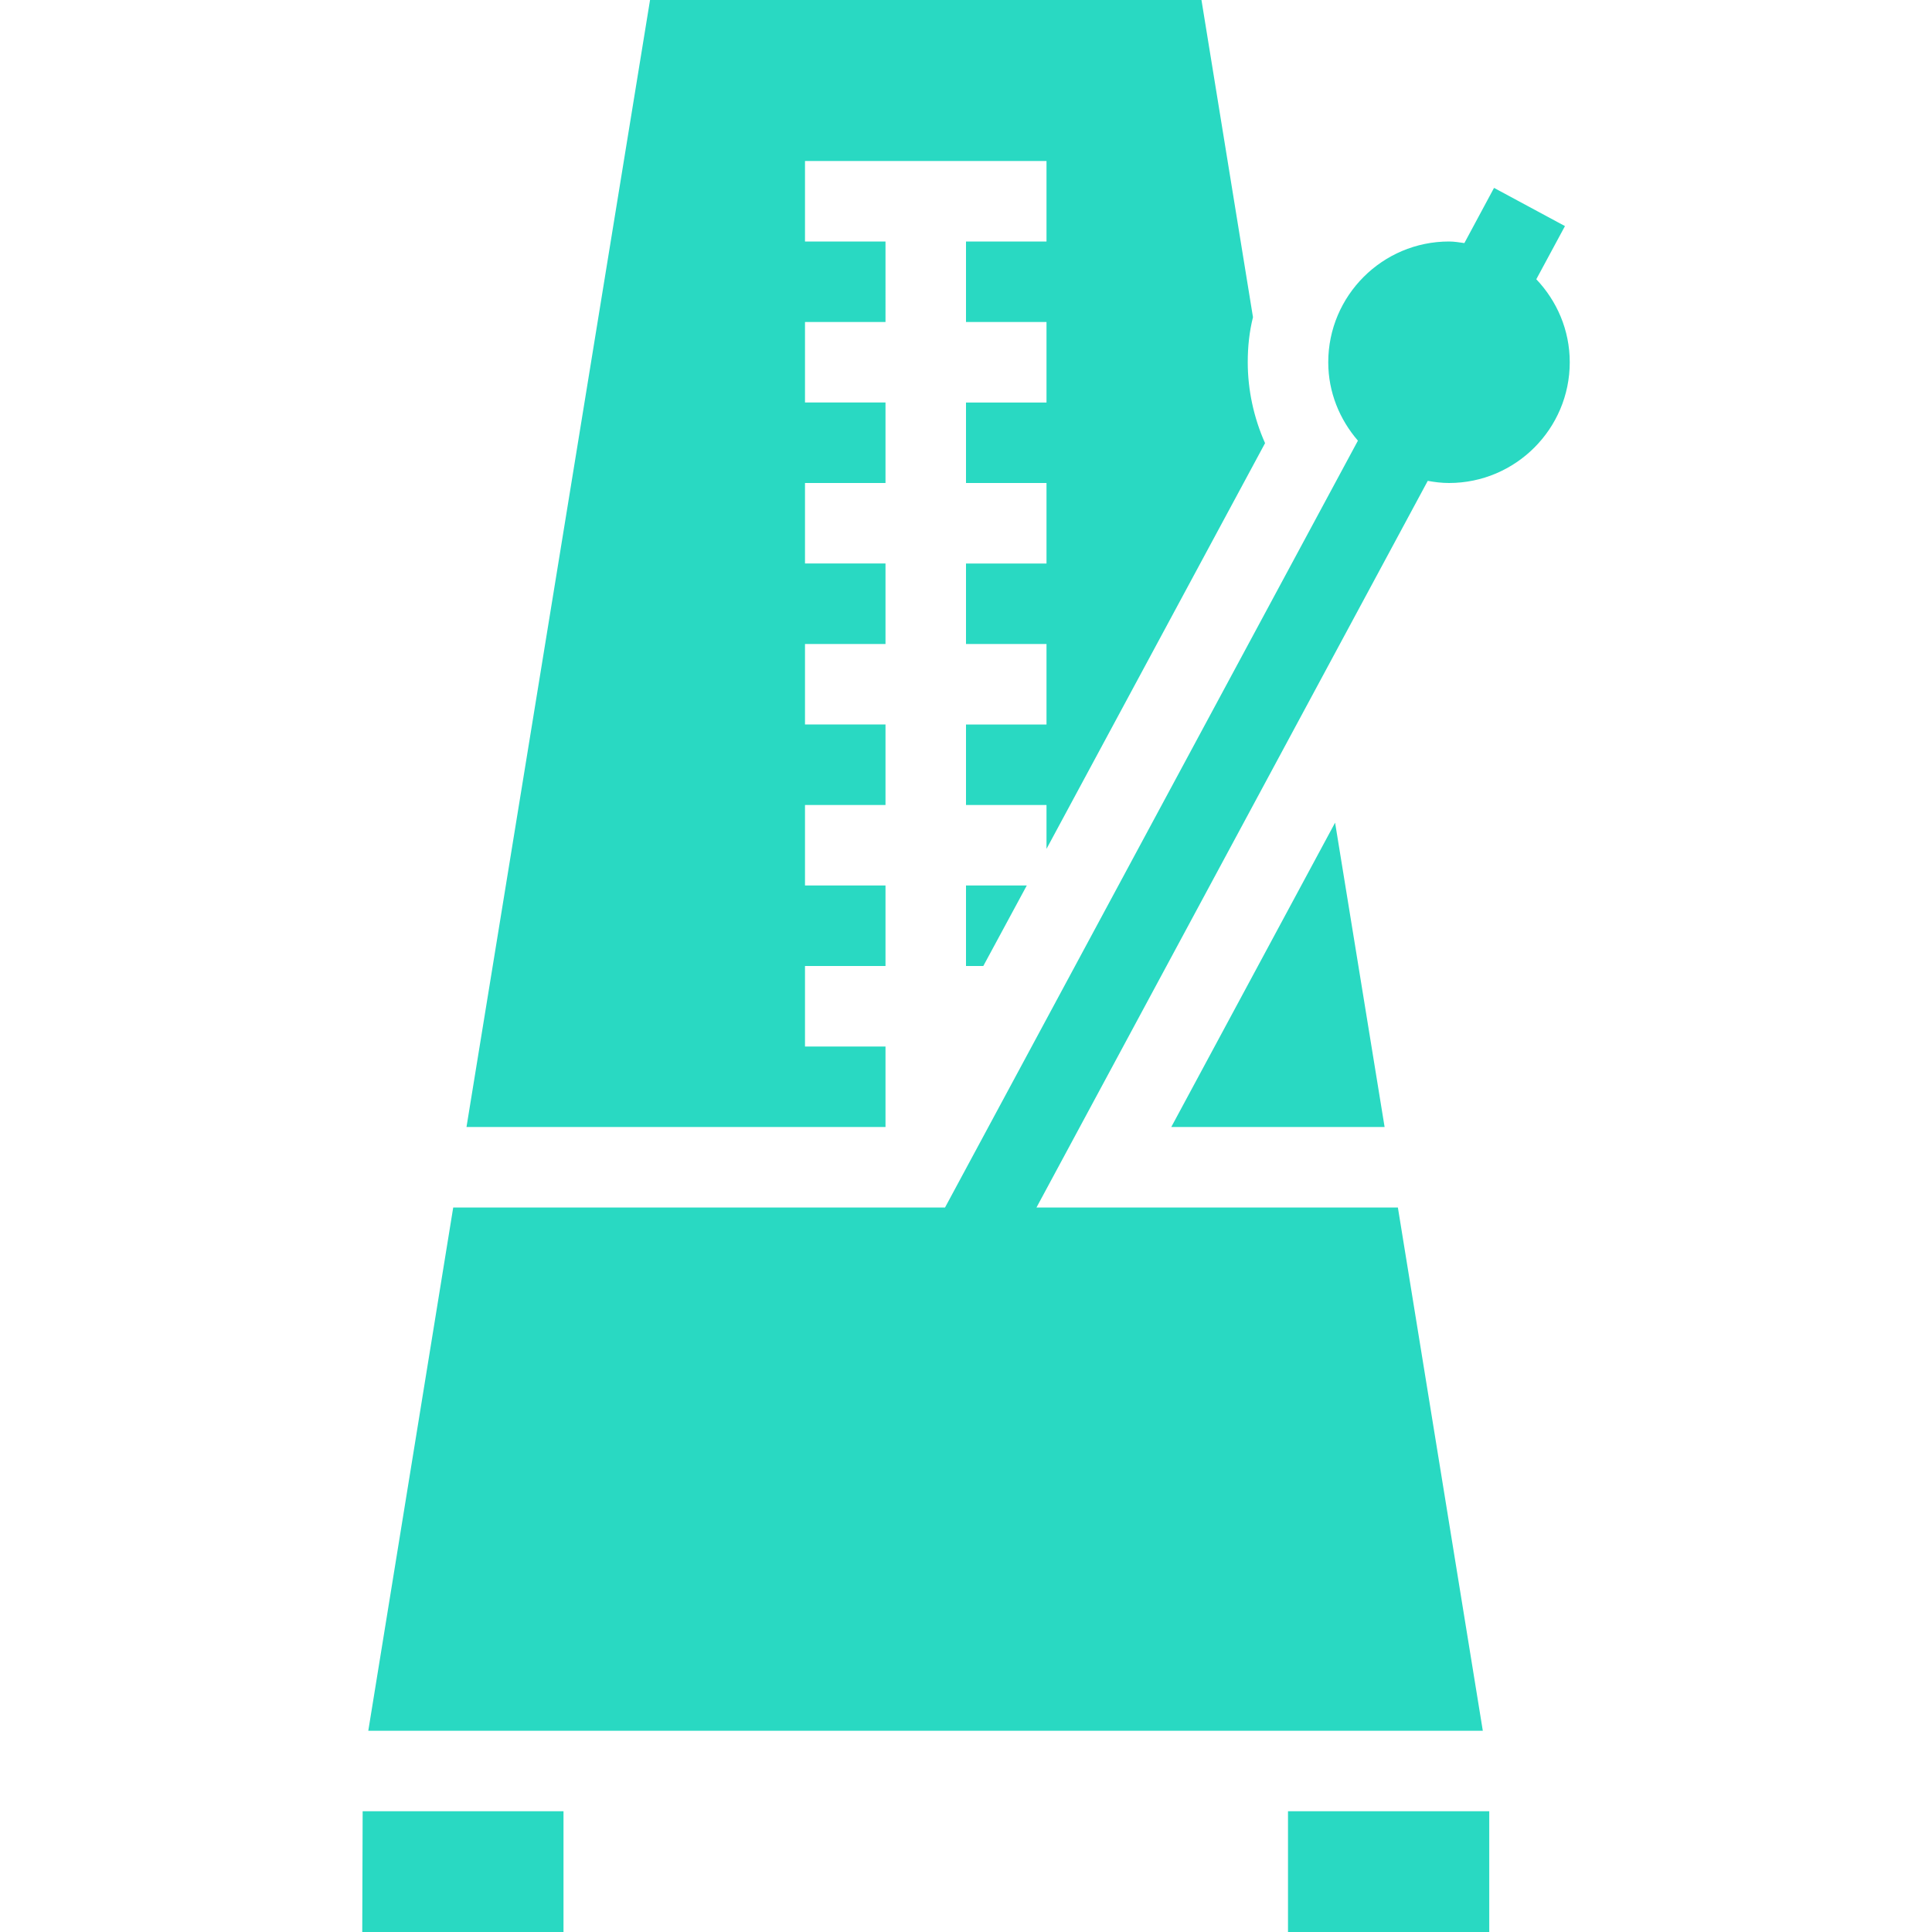 <svg viewBox="0 0 48 48" xmlns="http://www.w3.org/2000/svg" xmlns:xlink="http://www.w3.org/1999/xlink" width="48" height="48">
<defs>



 <path fill="#29d9c2" id="i-2182" d="M24,22h1.51l-1.08,2H24V22z M22,26h-2v-2h2v-2h-2v-2h2v-2h-2v-2h2v-2h-2v-2h2v-2h-2V8h2V6h-2V4h6v2h-2v2h2v2h-2v2h2v2h-2v2 h2v2h-2v2h2v1.09l5.43-10.08C31.15,10.38,31,9.689,31,9c0-0.391,0.04-0.76,0.13-1.12L29.85,0H16.15L11.59,28H22V26z M9,48h5v-3H9.01 L9,48z M34.4,28l-1.23-7.561L29.1,28H34.4z M32,48h5v-3h-5V48z M38.169,6.938l0.712-1.321l-1.762-0.949l-0.737,1.371 C36.255,6.022,36.131,6,36,6c-1.654,0-3,1.346-3,3c0,0.747,0.284,1.423,0.737,1.948L23.479,30H11.26L9.15,43H36.84L34.73,30h-8.979 l9.721-18.053C35.645,11.978,35.819,12,36,12c1.654,0,3-1.346,3-3C39,8.2,38.681,7.477,38.169,6.938z"/> 
</defs>

<use x="0" y="0" xlink:href="#i-2182"/>

</svg>